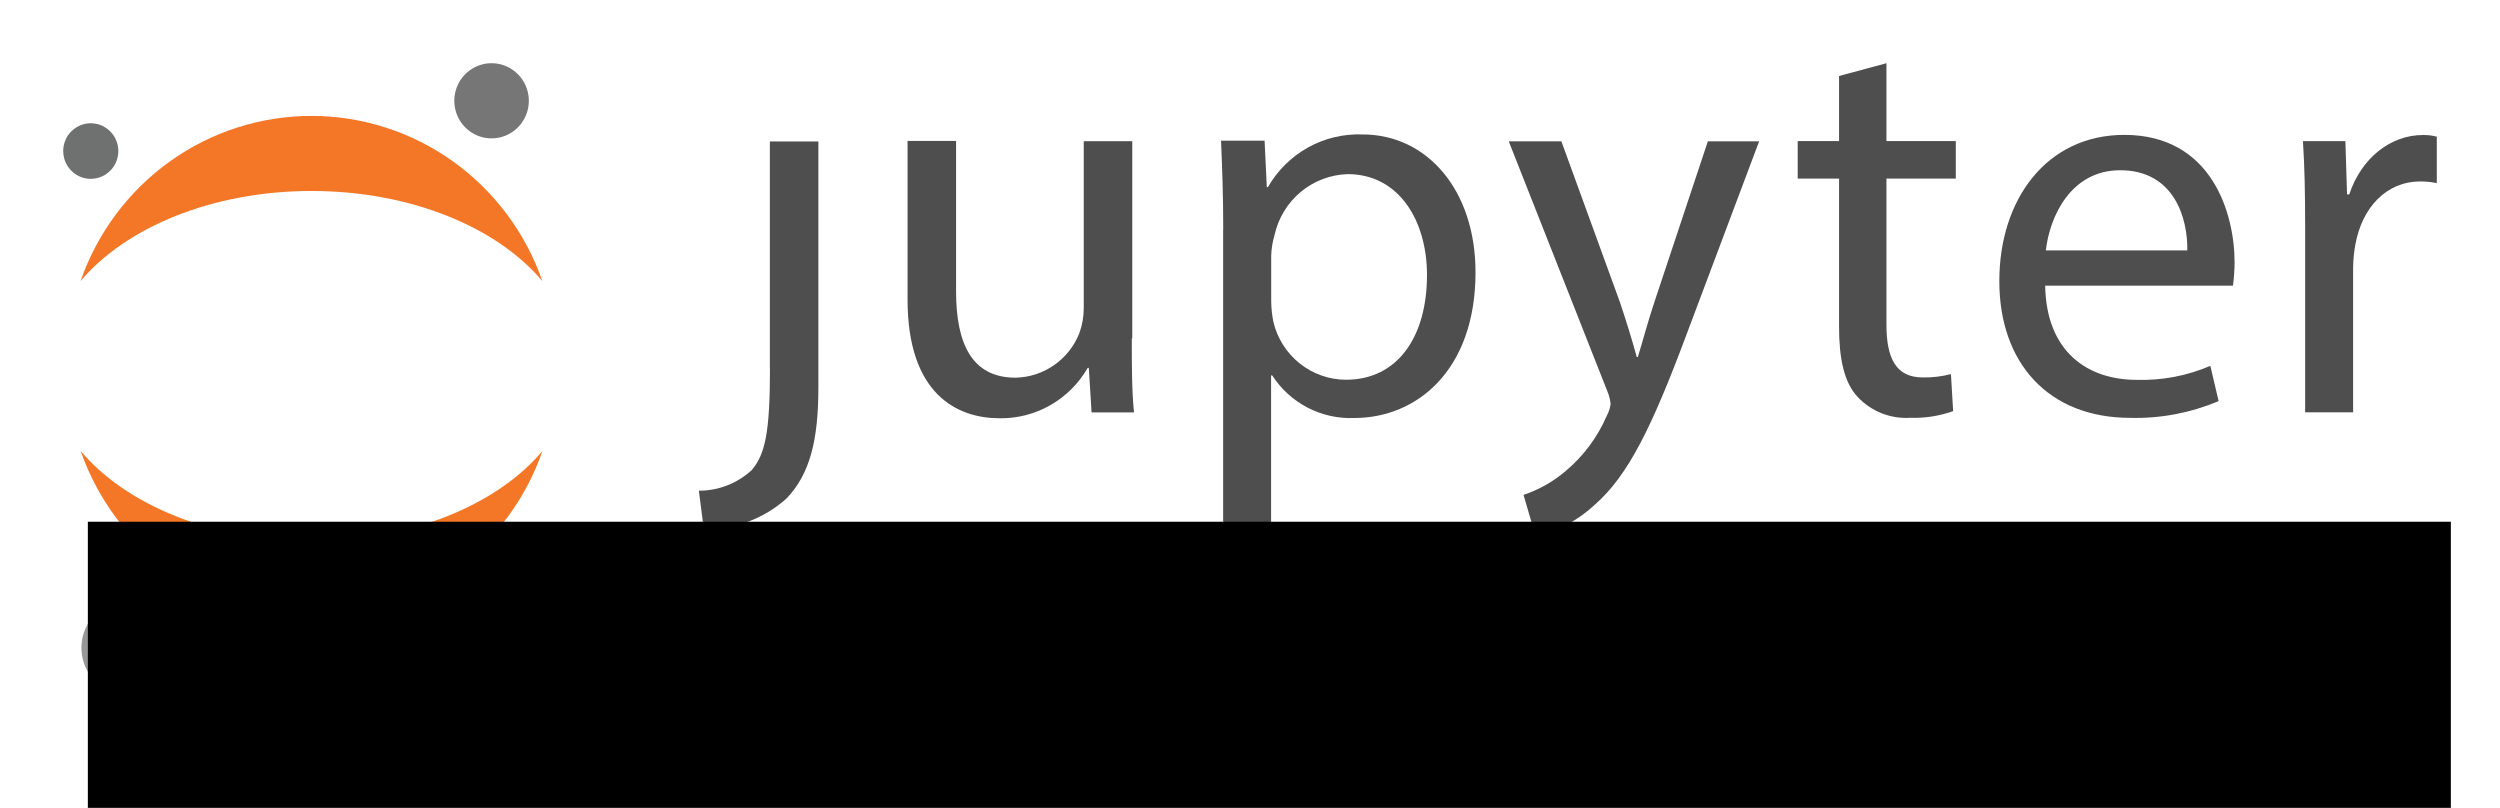 <?xml version="1.0" encoding="UTF-8" standalone="no"?>
<svg
   xmlns:figma="http://www.figma.com/figma/ns"
   xmlns:dc="http://purl.org/dc/elements/1.1/"
   xmlns:cc="http://creativecommons.org/ns#"
   xmlns:rdf="http://www.w3.org/1999/02/22-rdf-syntax-ns#"
   xmlns:svg="http://www.w3.org/2000/svg"
   xmlns="http://www.w3.org/2000/svg"
   xmlns:xlink="http://www.w3.org/1999/xlink"
   id="svg85"
   version="2.0"
   viewBox="0 0 197.776 63.912"
   height="63.912"
   width="197.776">
  <title
     id="title2">logo.svg</title>
  <desc
     id="desc4">Created using Figma 0.90</desc>
  <g
     transform="translate(-1633.36,-2088.31)"
     figma:type="group"
     style="mix-blend-mode:normal"
     id="g67">
    <g
       figma:type="group"
       style="mix-blend-mode:normal"
       id="g45">
      <g
         figma:type="vector"
         style="mix-blend-mode:normal"
         id="path7 fill">
        <use
           height="100%"
           width="100%"
           y="0"
           x="0"
           id="use42"
           style="mix-blend-mode:normal;fill:#767677"
           transform="translate(1669.3,2093.31)"
           xlink:href="#path7_fill" />
      </g>
    </g>
    <g
       figma:type="group"
       style="mix-blend-mode:normal"
       id="g50">
      <g
         figma:type="vector"
         style="mix-blend-mode:normal"
         id="path8 fill">
        <use
           height="100%"
           width="100%"
           y="0"
           x="0"
           id="use47"
           style="mix-blend-mode:normal;fill:#f37726"
           transform="translate(1639.74,2123.98)"
           xlink:href="#path8_fill" />
      </g>
    </g>
    <g
       figma:type="group"
       style="mix-blend-mode:normal"
       id="g55">
      <g
         figma:type="vector"
         style="mix-blend-mode:normal"
         id="path9 fill">
        <use
           height="100%"
           width="100%"
           y="0"
           x="0"
           id="use52"
           style="mix-blend-mode:normal;fill:#f37726"
           transform="translate(1639.73,2097.48)"
           xlink:href="#path9_fill" />
      </g>
    </g>
    <g
       figma:type="group"
       style="mix-blend-mode:normal"
       id="g60">
      <g
         figma:type="vector"
         style="mix-blend-mode:normal"
         id="path10 fill">
        <use
           height="100%"
           width="100%"
           y="0"
           x="0"
           id="use57"
           style="mix-blend-mode:normal;fill:#989798"
           transform="translate(1639.8,2135.81)"
           xlink:href="#path10_fill" />
      </g>
    </g>
    <g
       figma:type="group"
       style="mix-blend-mode:normal"
       id="g65">
      <g
         figma:type="vector"
         style="mix-blend-mode:normal"
         id="path11 fill">
        <use
           height="100%"
           width="100%"
           y="0"
           x="0"
           id="use62"
           style="mix-blend-mode:normal;fill:#6f7070"
           transform="translate(1638.36,2098.06)"
           xlink:href="#path11_fill" />
      </g>
    </g>
  </g>
  <defs
     id="defs83">
    <path
       d="m 5.626,17.928 c 0,5.146 -0.393,6.826 -1.439,8.067 C 3.044,27.05 1.55,27.634 0,27.63 l 0.393,3.061 C 2.795,30.725 5.123,29.856 6.926,28.255 8.801,26.302 9.455,23.602 9.455,19.458 V 0 H 5.617 v 17.954 z"
       id="path0_fill" />
    <path
       d="m 17.741,15.623 c 0,2.217 0,4.17 0.174,5.85 h -3.358 l -0.218,-3.519 h -0.087 c -0.707,1.23 -1.726,2.247 -2.953,2.948 -1.226,0.701 -2.616,1.058 -4.025,1.037 C 3.96,21.939 0,20.074 0,12.544 V 0 h 3.838 v 11.902 c 0,4.082 1.221,6.826 4.701,6.826 1.092,-0.02 2.153,-0.365 3.052,-0.991 0.898,-0.626 1.594,-1.505 1.999,-2.528 0.233,-0.639 0.351,-1.316 0.349,-1.997 V 0.018 h 3.838 V 15.623 Z"
       id="path1_fill" />
    <path
       d="M 0.174,7.536 C 0.174,4.792 0.087,2.575 0,0.499 H 3.445 L 3.62,4.176 H 3.707 C 4.461,2.859 5.557,1.774 6.878,1.039 8.198,0.304 9.692,-0.053 11.2,0.006 c 5.094,0 8.932,4.398 8.932,10.908 0,7.715 -4.614,11.524 -9.595,11.524 C 9.258,22.492 7.988,22.21 6.85,21.619 5.712,21.029 4.746,20.15 4.047,19.069 H 3.96 V 30.724 H 0.166 V 7.501 Z M 3.969,13.254 c 0.01,0.535 0.068,1.068 0.174,1.592 0.313,1.3 1.049,2.457 2.091,3.285 1.042,0.828 2.33,1.279 3.657,1.28 4.056,0 6.402,-3.369 6.402,-8.286 0,-4.302 -2.224,-7.979 -6.271,-7.979 C 8.661,3.185 7.352,3.681 6.302,4.556 5.253,5.431 4.524,6.635 4.23,7.976 4.077,8.494 3.989,9.029 3.969,9.568 v 3.677 z"
       id="path2_fill" />
    <path
       d="M 4.161,0 8.775,12.676 c 0.48,1.416 1.003,3.105 1.352,4.398 h 0.087 c 0.393,-1.284 0.829,-2.929 1.352,-4.478 L 15.753,0.009 h 4.056 L 14.06,15.306 C 11.313,22.66 9.446,26.434 6.83,28.739 5.507,29.979 3.887,30.849 2.128,31.263 L 1.169,27.982 C 2.399,27.569 3.539,26.921 4.527,26.073 5.923,24.897 7.028,23.409 7.754,21.728 7.909,21.437 8.013,21.122 8.059,20.795 8.025,20.444 7.937,20.099 7.798,19.775 L 0,0.009 h 4.187 z"
       id="path3_fill" />
    <path
       d="m 7.021,0 v 6.158 h 5.486 V 9.131 H 7.021 V 20.69 c 0,2.639 0.741,4.17 2.878,4.17 0.75,0.012 1.498,-0.077 2.224,-0.264 l 0.174,2.929 C 11.207,27.913 10.053,28.091 8.897,28.053 8.13,28.1 7.362,27.978 6.646,27.696 5.931,27.413 5.285,26.977 4.754,26.416 3.663,25.264 3.271,23.355 3.271,20.831 V 9.131 H 0 V 6.158 H 3.271 V 1.012 Z"
       id="path4_fill" />
    <path
       d="m 3.628,11.928 c 0.087,5.278 3.402,7.451 7.231,7.451 2.002,0.063 3.993,-0.315 5.835,-1.108 l 0.654,2.789 c -2.207,0.935 -4.585,1.387 -6.978,1.328 C 3.881,22.388 0,18.042 0,11.568 0,5.093 3.751,0 9.891,0 16.773,0 18.613,6.158 18.613,10.107 18.607,10.716 18.563,11.325 18.483,11.928 H 3.655 Z M 14.872,9.14 c 0.044,-2.481 -1.003,-6.342 -5.312,-6.342 -3.881,0 -5.574,3.633 -5.879,6.342 H 14.88 Z"
       id="path5_fill" />
    <path
       d="M 0.174,7.179 C 0.174,4.654 0.131,2.481 0,0.484 H 3.358 L 3.489,4.698 H 3.663 C 4.623,1.813 6.934,4.4283e-4 9.499,4.4283e-4 9.866,-0.005 10.233,0.039 10.589,0.132 V 3.809 C 10.159,3.715 9.72,3.671 9.281,3.677 6.577,3.677 4.666,5.762 4.143,8.683 4.035,9.284 3.977,9.893 3.969,10.504 V 21.939 H 0.174 Z"
       id="path6_fill" />
    <path
       d="M 5.894,2.844 C 5.919,3.432 5.771,4.014 5.468,4.516 5.165,5.019 4.722,5.42 4.193,5.669 3.664,5.917 3.074,6.002 2.498,5.912 1.922,5.822 1.385,5.562 0.955,5.164 0.525,4.766 0.222,4.249 0.084,3.678 -0.054,3.106 -0.021,2.506 0.179,1.954 0.379,1.401 0.737,0.921 1.208,0.574 1.678,0.226 2.241,0.028 2.823,0.003 3.604,-0.031 4.366,0.25 4.941,0.783 5.517,1.315 5.86,2.057 5.894,2.844 Z"
       id="path7_fill" />
    <path
       d="M 18.265,7.134 C 10.415,7.134 3.559,4.258 0,0 c 1.325,3.82 3.796,7.131 7.069,9.473 3.273,2.342 7.187,3.6 11.2,3.6 4.013,0 7.927,-1.258 11.2,-3.6 C 32.742,7.131 35.213,3.82 36.538,0 32.971,4.258 26.115,7.134 18.265,7.134 Z"
       id="path8_fill" />
    <path
       d="m 18.273,5.939 c 7.85,0 14.706,2.877 18.265,7.134 C 35.213,9.253 32.742,5.943 29.469,3.6 26.196,1.258 22.282,0 18.269,0 14.256,0 10.342,1.258 7.069,3.6 3.796,5.943 1.325,9.253 0,13.073 3.567,8.825 10.423,5.939 18.273,5.939 Z"
       id="path9_fill" />
    <path
       d="M 7.428,3.583 C 7.46,4.324 7.274,5.058 6.892,5.692 6.51,6.326 5.951,6.832 5.284,7.145 4.617,7.458 3.874,7.564 3.147,7.451 2.42,7.337 1.743,7.009 1.202,6.507 0.66,6.005 0.279,5.353 0.105,4.632 -0.069,3.911 -0.026,3.155 0.227,2.459 0.48,1.762 0.932,1.157 1.526,0.72 2.12,0.283 2.829,0.033 3.564,0.003 4.547,-0.037 5.505,0.317 6.23,0.988 6.954,1.659 7.385,2.592 7.428,3.583 Z"
       id="path10_fill" />
    <path
       d="M 2.275,4.396 C 1.844,4.415 1.417,4.304 1.048,4.078 0.679,3.852 0.385,3.521 0.203,3.127 0.021,2.732 -0.04,2.292 0.026,1.862 0.092,1.432 0.283,1.031 0.575,0.711 0.867,0.391 1.247,0.165 1.666,0.062 2.086,-0.041 2.526,-0.015 2.931,0.134 3.336,0.284 3.688,0.552 3.942,0.903 4.197,1.255 4.342,1.674 4.359,2.109 4.383,2.691 4.177,3.259 3.786,3.687 3.395,4.116 2.852,4.371 2.275,4.396 Z"
       id="path11_fill" />
  </defs>
  <g
     transform="translate(4.64,-62.04)"
     id="g1113">
    <g
       id="Group"
       style="mix-blend-mode:normal"
       figma:type="group"
       transform="translate(-1638.223,-2033)">
      <g
         id="g"
         style="mix-blend-mode:normal"
         figma:type="group">
        <g
           id="path"
           style="mix-blend-mode:normal"
           figma:type="group">
          <g
             id="path0 fill"
             style="mix-blend-mode:normal"
             figma:type="vector">
            <use
               xlink:href="#path0_fill"
               transform="translate(1688.87,2106.23)"
               style="mix-blend-mode:normal;fill:#4e4e4e"
               id="use6"
               x="0"
               y="0"
               width="100%"
               height="100%" />
          </g>
        </g>
        <g
           id="g13"
           style="mix-blend-mode:normal"
           figma:type="group">
          <g
             id="path1 fill"
             style="mix-blend-mode:normal"
             figma:type="vector">
            <use
               xlink:href="#path1_fill"
               transform="translate(1705.38,2106.19)"
               style="mix-blend-mode:normal;fill:#4e4e4e"
               id="use10"
               x="0"
               y="0"
               width="100%"
               height="100%" />
          </g>
        </g>
        <g
           id="g18"
           style="mix-blend-mode:normal"
           figma:type="group">
          <g
             id="path2 fill"
             style="mix-blend-mode:normal"
             figma:type="vector">
            <use
               xlink:href="#path2_fill"
               transform="translate(1730.18,2105.67)"
               style="mix-blend-mode:normal;fill:#4e4e4e"
               id="use15"
               x="0"
               y="0"
               width="100%"
               height="100%" />
          </g>
        </g>
        <g
           id="g23"
           style="mix-blend-mode:normal"
           figma:type="group">
          <g
             id="path3 fill"
             style="mix-blend-mode:normal"
             figma:type="vector">
            <use
               xlink:href="#path3_fill"
               transform="translate(1752.94,2106.21)"
               style="mix-blend-mode:normal;fill:#4e4e4e"
               id="use20"
               x="0"
               y="0"
               width="100%"
               height="100%" />
          </g>
        </g>
        <g
           id="g28"
           style="mix-blend-mode:normal"
           figma:type="group">
          <g
             id="path4 fill"
             style="mix-blend-mode:normal"
             figma:type="vector">
            <use
               xlink:href="#path4_fill"
               transform="translate(1775.8,2100.04)"
               style="mix-blend-mode:normal;fill:#4e4e4e"
               id="use25"
               x="0"
               y="0"
               width="100%"
               height="100%" />
          </g>
        </g>
        <g
           id="g33"
           style="mix-blend-mode:normal"
           figma:type="group">
          <g
             id="path5 fill"
             style="mix-blend-mode:normal"
             figma:type="vector">
            <use
               xlink:href="#path5_fill"
               transform="translate(1791.75,2105.71)"
               style="mix-blend-mode:normal;fill:#4e4e4e"
               id="use30"
               x="0"
               y="0"
               width="100%"
               height="100%" />
          </g>
        </g>
        <g
           id="g38"
           style="mix-blend-mode:normal"
           figma:type="group">
          <g
             id="path6 fill"
             style="mix-blend-mode:normal"
             figma:type="vector">
            <use
               xlink:href="#path6_fill"
               transform="translate(1815.77,2105.72)"
               style="mix-blend-mode:normal;fill:#4e4e4e"
               id="use35"
               x="0"
               y="0"
               width="100%"
               height="100%" />
          </g>
        </g>
      </g>
    </g>
    <flowRoot
       xml:space="preserve"
       id="flowRoot896"
       style="font-style:normal;font-variant:normal;font-weight:normal;font-stretch:normal;font-size:21.333px;line-height:1;font-family:'Helvetica Neue';-inkscape-font-specification:'Helvetica Neue';font-variant-ligatures:normal;font-variant-caps:normal;font-variant-numeric:normal;font-feature-settings:normal;text-align:end;writing-mode:lr-tb;text-anchor:end;opacity:1;vector-effect:none;fill:#000000;fill-opacity:1;stroke:none;stroke-width:1.333;stroke-linecap:round;stroke-linejoin:miter;stroke-miterlimit:4;stroke-dasharray:none;stroke-dashoffset:0;stroke-opacity:1"
       transform="matrix(0.801,0,0,0.801,43.919,159.403)"><flowRegion
         id="flowRegion898"><rect
           id="rect900"
           width="233.381"
           height="87.444"
           x="-51.947"
           y="-70.026" /></flowRegion><flowPara
         id="flowPara902"
         style="font-style:normal;font-variant:normal;font-weight:normal;font-stretch:normal;font-size:21.628px;font-family:roboto;-inkscape-font-specification:roboto;fill:#757575;fill-opacity:1">community call</flowPara></flowRoot>  </g>
</svg>
